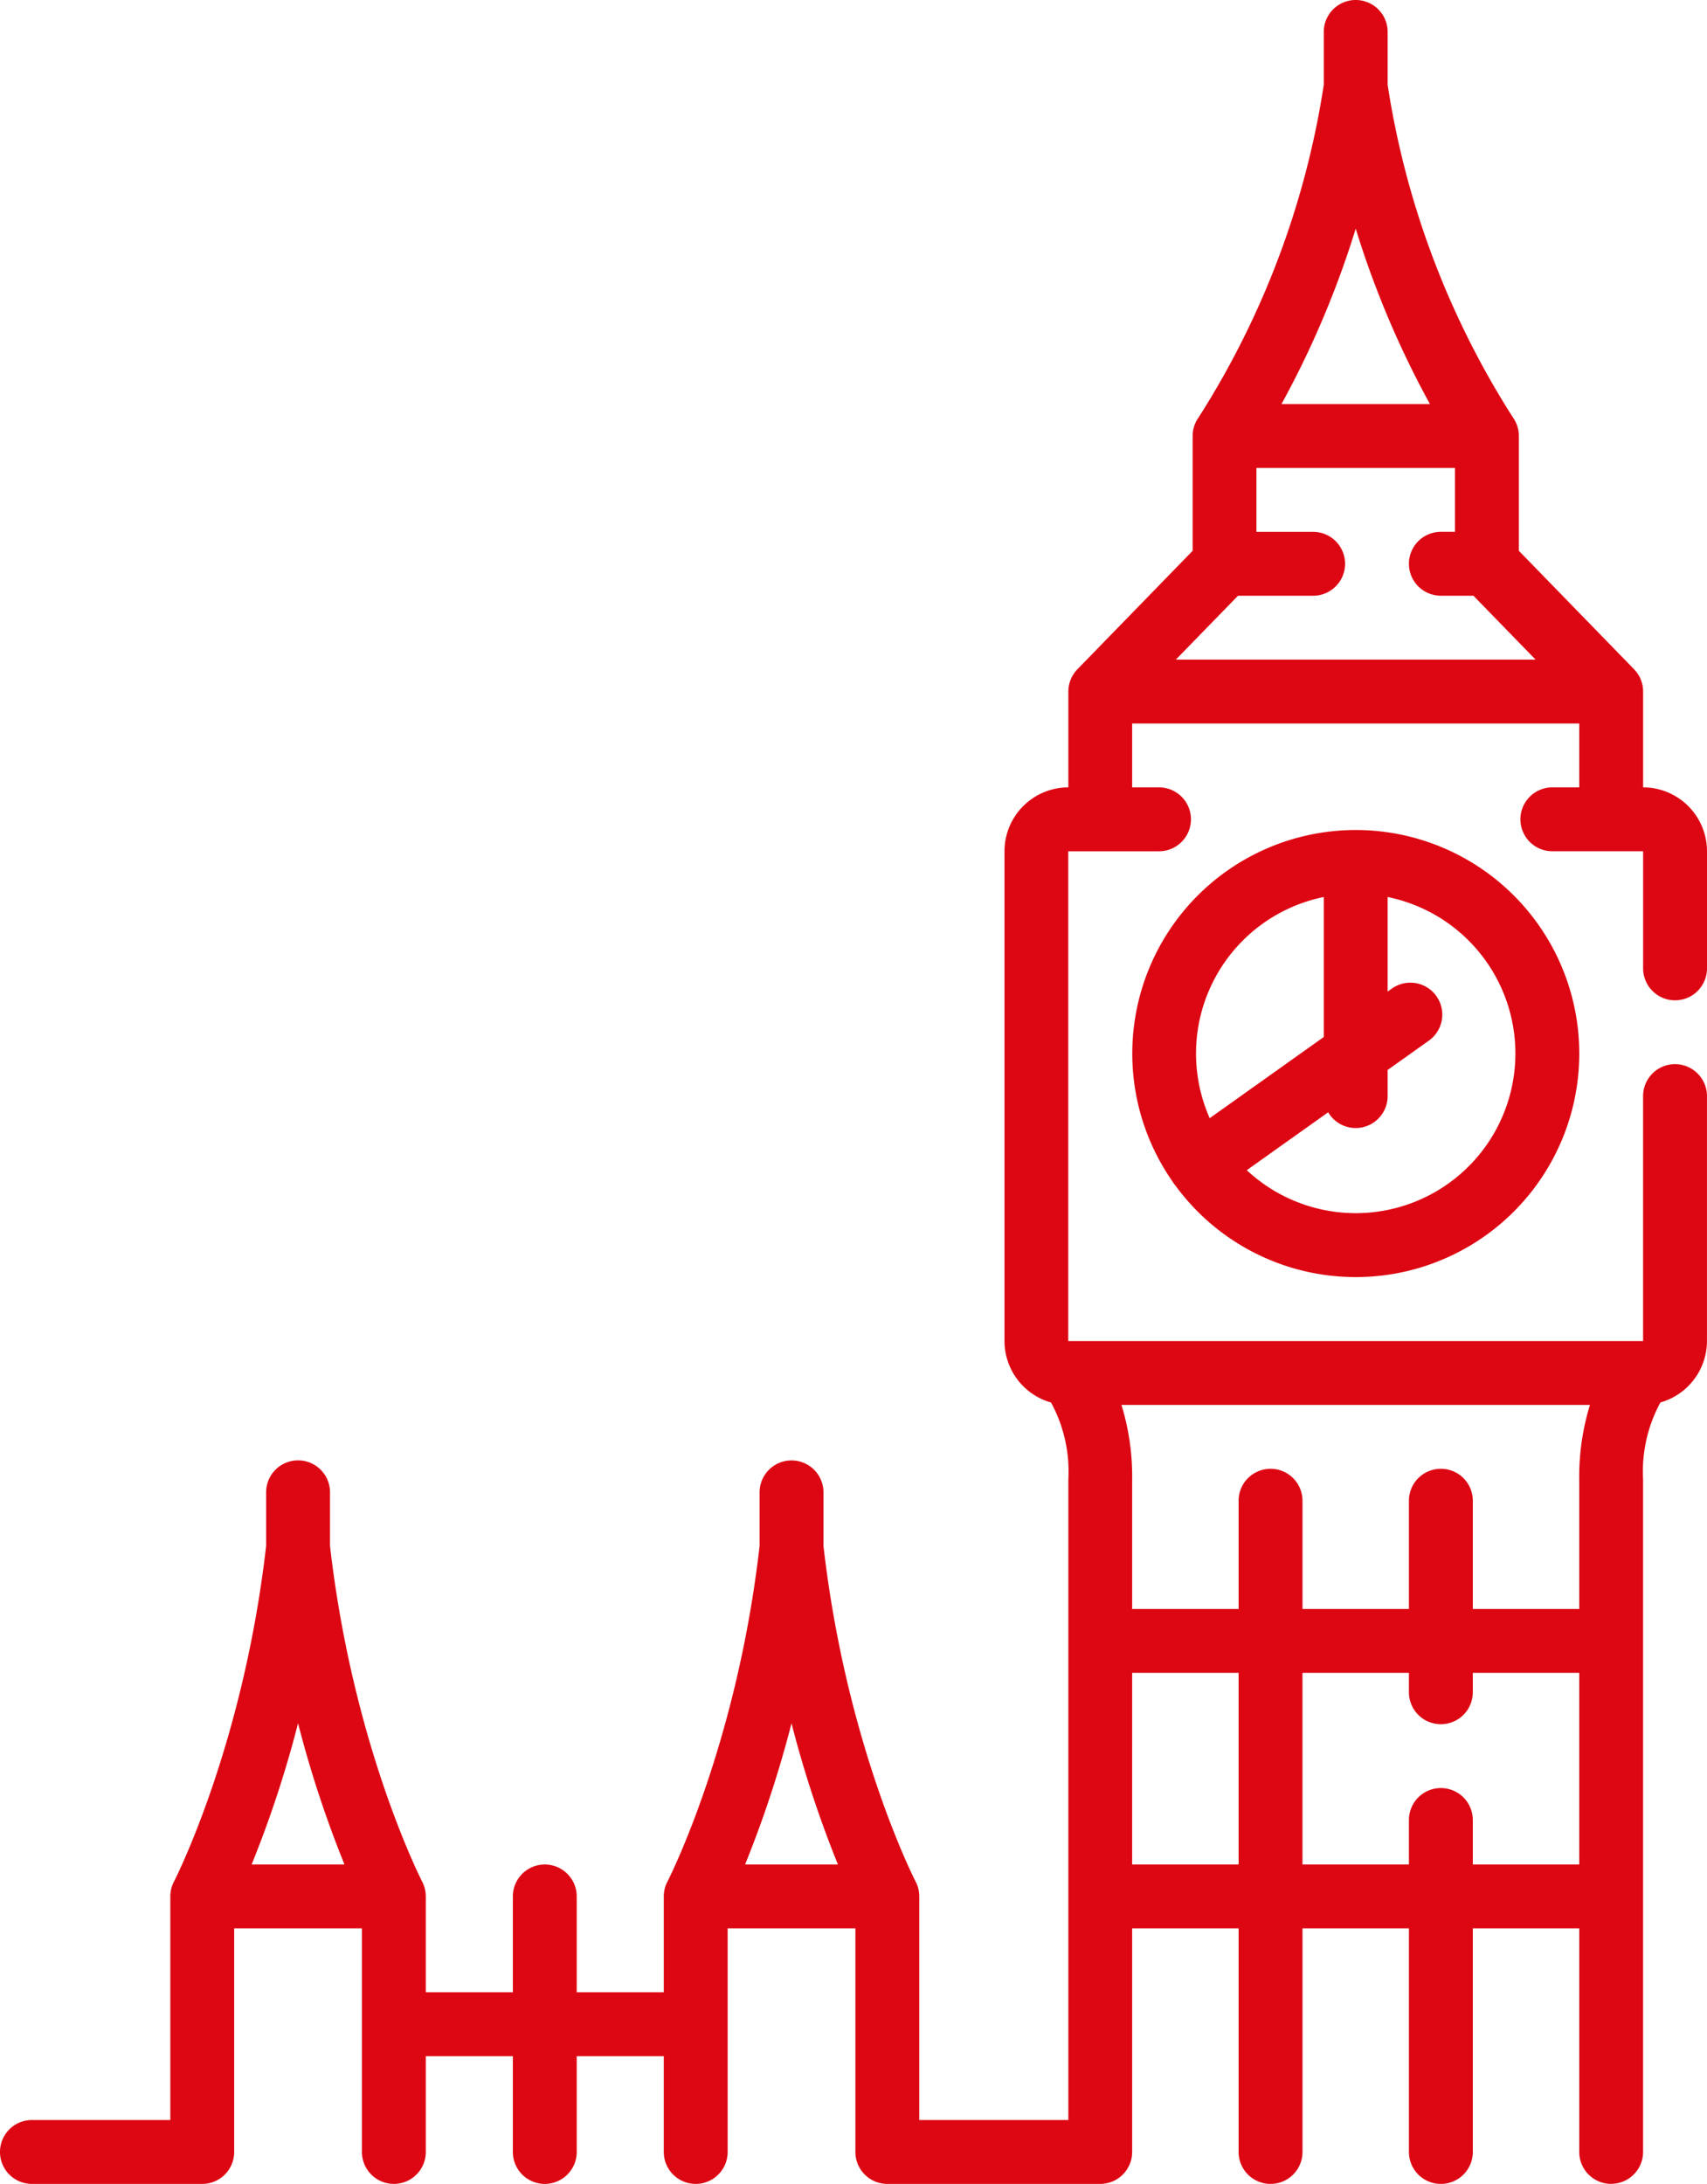 <svg xmlns="http://www.w3.org/2000/svg" width="150" height="191.872" viewBox="0 0 150 191.872">
  <g id="big-ben" transform="translate(-55.953)">
    <g id="Group_30" data-name="Group 30" transform="translate(55.953 0)">
      <g id="Group_29" data-name="Group 29">
        <path id="Path_26" data-name="Path 26" d="M197.534,191.872a2.806,2.806,0,0,1-2.806-2.806V169.422h-9.354v19.644a2.806,2.806,0,0,1-5.613,0V169.422h-9.354v19.644a2.806,2.806,0,0,1-5.613,0V169.422H155.44v19.644a2.806,2.806,0,0,1-2.806,2.806H133.925a2.806,2.806,0,0,1-2.806-2.806V169.422H119.894v19.644a2.806,2.806,0,0,1-5.613,0v-8.419h-7.649v8.419a2.806,2.806,0,0,1-5.613,0v-8.419H93.37v8.419a2.806,2.806,0,0,1-5.613,0V169.422H76.532v19.644a2.806,2.806,0,0,1-2.806,2.806H58.759a2.806,2.806,0,1,1,0-5.613H70.92V166.615a2.8,2.8,0,0,1,.319-1.3c.059-.114,6.085-11.867,8.1-29.5v-4.705a2.806,2.806,0,1,1,5.613,0v4.706c2.015,17.629,8.04,29.382,8.1,29.5a2.82,2.82,0,0,1,.318,1.3v8.419h7.649v-8.419a2.806,2.806,0,1,1,5.613,0v8.419h7.65v-8.427h0v-.022h0a2.788,2.788,0,0,1,.335-1.3c.348-.685,6.12-12.285,8.084-29.465v-4.706a2.806,2.806,0,1,1,5.613,0v4.705c1.962,17.167,7.727,28.762,8.084,29.466a2.8,2.8,0,0,1,.335,1.308h0v19.665h13.1v-56.28a12.7,12.7,0,0,0-1.523-6.758,5.623,5.623,0,0,1-4.09-5.4V74.789a5.619,5.619,0,0,1,5.613-5.613V60.758a2.806,2.806,0,0,1,.795-1.957l10.126-10.408V38.307a2.806,2.806,0,0,1,.524-1.633A75.53,75.53,0,0,0,172.277,7.453V2.806a2.806,2.806,0,0,1,5.613,0V7.453A75.521,75.521,0,0,0,188.9,36.677a2.819,2.819,0,0,1,.522,1.63V48.393L199.545,58.8a2.808,2.808,0,0,1,.795,1.957v8.419a5.619,5.619,0,0,1,5.613,5.613v10.29a2.806,2.806,0,1,1-5.613,0V74.789h-7.977a2.806,2.806,0,0,1,0-5.613h2.364V63.564H155.44v5.613H157.8a2.806,2.806,0,1,1,0,5.613h-7.976v43.03h50.513V96.3a2.806,2.806,0,1,1,5.613,0v21.515a5.623,5.623,0,0,1-4.09,5.4,12.7,12.7,0,0,0-1.523,6.758v59.087a2.806,2.806,0,0,1-2.806,2.806Zm-12.161-28.063h9.354V146.971h-9.354v1.706a2.806,2.806,0,0,1-5.613,0v-1.706h-9.354v16.838h9.354V159.9a2.806,2.806,0,0,1,5.613,0Zm-29.934,0h9.354V146.971H155.44Zm-34.013,0h8.159a97.347,97.347,0,0,1-4.079-12.405A97.35,97.35,0,0,1,121.427,163.809Zm-43.362,0h8.16a97.35,97.35,0,0,1-4.08-12.406A97.359,97.359,0,0,1,78.065,163.809Zm107.309-22.45h9.354v-11.38a21.363,21.363,0,0,1,.94-6.548H154.5a21.375,21.375,0,0,1,.94,6.548v11.38h9.354V131.85a2.806,2.806,0,1,1,5.613,0v9.509h9.354V131.85a2.806,2.806,0,1,1,5.613,0Zm16.917-18.717ZM159.279,57.951h31.609l-5.461-5.613h-2.861a2.806,2.806,0,0,1,0-5.613h1.239V41.114H166.361v5.613h4.981a2.806,2.806,0,1,1,0,5.613h-6.6Zm9.281-22.45h13.047a82.494,82.494,0,0,1-6.523-15.411A82.506,82.506,0,0,1,168.561,35.5Zm6.523,76.7a19.63,19.63,0,0,1-15.861-8.067c-.051-.061-.1-.124-.147-.19s-.087-.128-.126-.194a19.639,19.639,0,1,1,16.135,8.451Zm-9.571-9.392a14.029,14.029,0,1,0,12.377-24v8.309l.364-.259a2.806,2.806,0,1,1,3.253,4.573l-3.617,2.573V96.3a2.807,2.807,0,0,1-5.226,1.423Zm6.765-24a14.032,14.032,0,0,0-10.023,19.431l10.023-7.13Z" transform="translate(-55.953 0)" fill="#dd0713"/>
      </g>
    </g>
  </g>
</svg>
